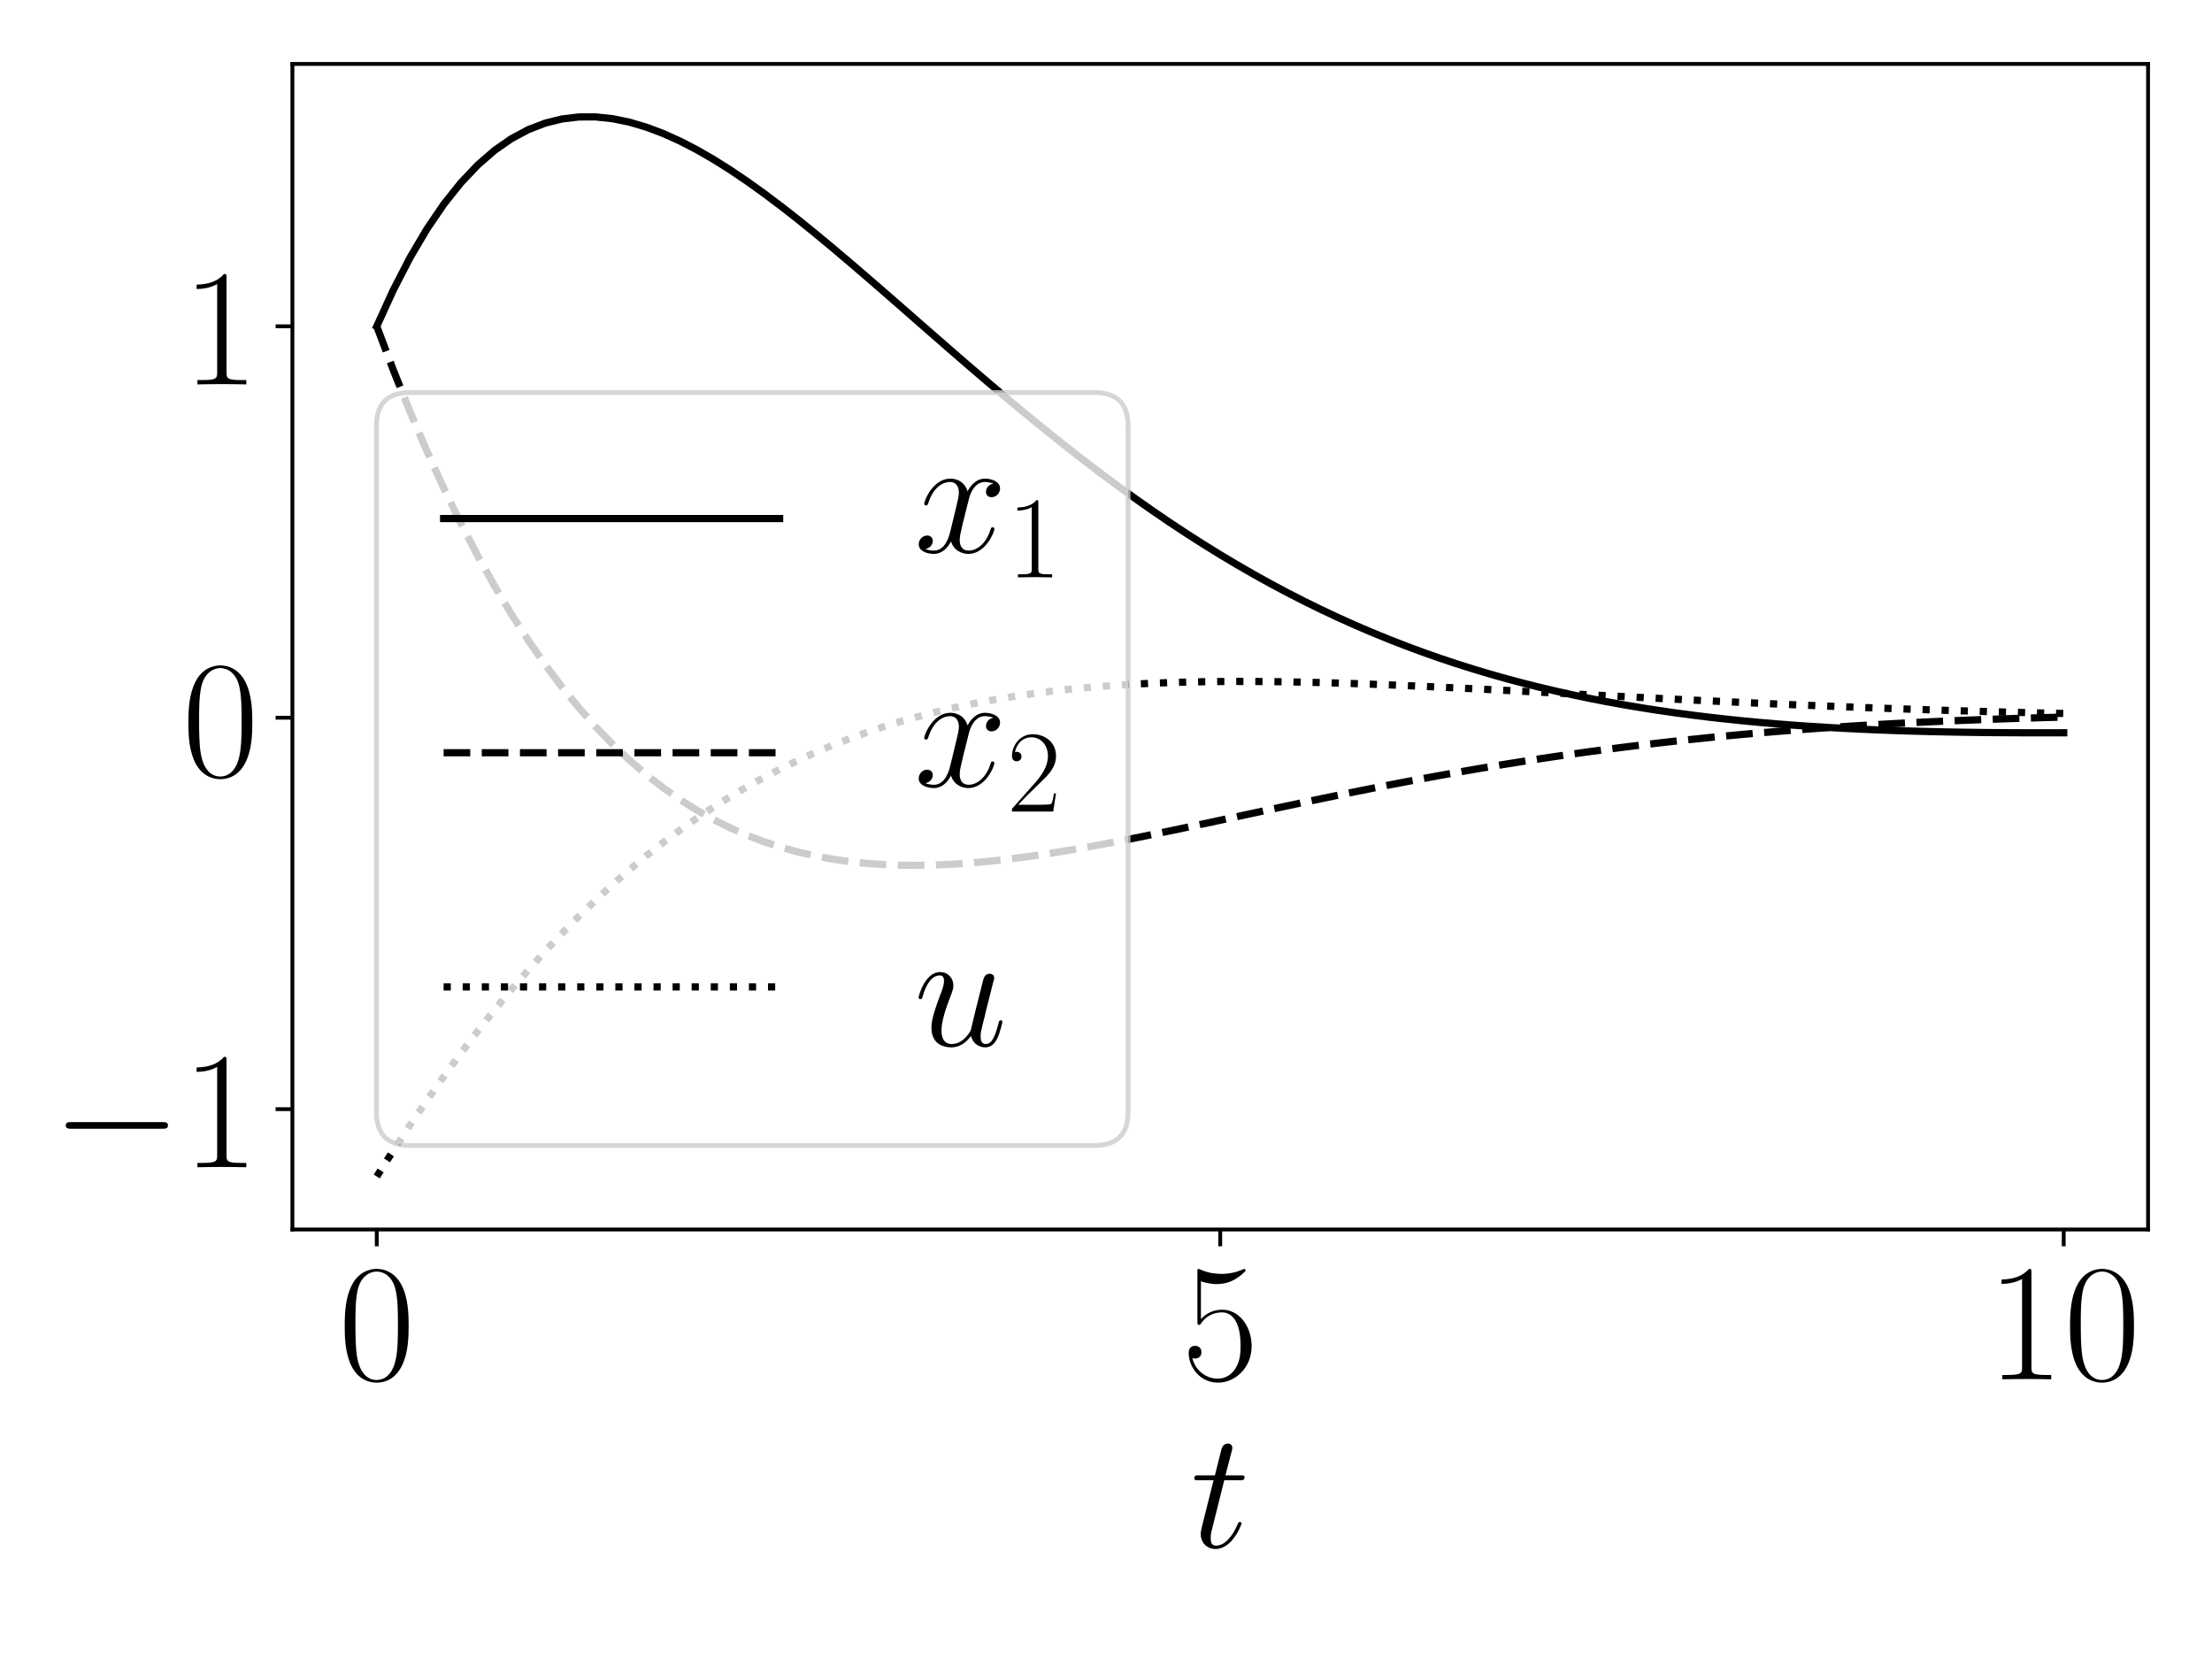 <?xml version="1.0" encoding="utf-8" standalone="no"?>
<!DOCTYPE svg PUBLIC "-//W3C//DTD SVG 1.1//EN"
  "http://www.w3.org/Graphics/SVG/1.1/DTD/svg11.dtd">
<!-- Created with matplotlib (https://matplotlib.org/) -->
<svg height="345.6pt" version="1.1" viewBox="0 0 460.8 345.6" width="460.8pt" xmlns="http://www.w3.org/2000/svg" xmlns:xlink="http://www.w3.org/1999/xlink">
 <defs>
  <style type="text/css">
*{stroke-linecap:butt;stroke-linejoin:round;}
  </style>
 </defs>
 <g id="figure_1">
  <g id="patch_1">
   <path d="M 0 345.6 
L 460.8 345.6 
L 460.8 0 
L 0 0 
z
" style="fill:#ffffff;"/>
  </g>
  <g id="axes_1">
   <g id="patch_2">
    <path d="M 60.912 256.12 
L 447.48 256.12 
L 447.48 13.32 
L 60.912 13.32 
z
" style="fill:#ffffff;"/>
   </g>
   <g id="matplotlib.axis_1">
    <g id="xtick_1">
     <g id="line2d_1">
      <defs>
       <path d="M 0 0 
L 0 3.5 
" id="m5a9d004a77" style="stroke:#000000;stroke-width:0.8;"/>
      </defs>
      <g>
       <use style="stroke:#000000;stroke-width:0.8;" x="78.484" xlink:href="#m5a9d004a77" y="256.12"/>
      </g>
     </g>
     <g id="text_1">
      <!-- $0$ -->
      <defs>
       <path d="M 42 31.844 
C 42 37.969 41.906 48.422 37.703 56.453 
C 34 63.484 28.094 66 22.906 66 
C 18.094 66 12 63.781 8.203 56.562 
C 4.203 49.016 3.797 39.672 3.797 31.844 
C 3.797 26.109 3.906 17.375 7 9.734 
C 11.297 -0.609 19 -2 22.906 -2 
C 27.5 -2 34.5 -0.109 38.594 9.438 
C 41.594 16.375 42 24.5 42 31.844 
z
M 22.906 -0.406 
C 16.5 -0.406 12.703 5.125 11.297 12.75 
C 10.203 18.688 10.203 27.328 10.203 32.953 
C 10.203 40.688 10.203 47.109 11.5 53.234 
C 13.406 61.781 19 64.391 22.906 64.391 
C 27 64.391 32.297 61.672 34.203 53.438 
C 35.5 47.719 35.594 40.984 35.594 32.953 
C 35.594 26.422 35.594 18.375 34.406 12.453 
C 32.297 1.5 26.406 -0.406 22.906 -0.406 
z
" id="CMR17-48"/>
      </defs>
      <g transform="translate(70.488 287.335)scale(0.35 -0.35)">
       <use transform="scale(0.996)" xlink:href="#CMR17-48"/>
      </g>
     </g>
    </g>
    <g id="xtick_2">
     <g id="line2d_2">
      <g>
       <use style="stroke:#000000;stroke-width:0.8;" x="254.196" xlink:href="#m5a9d004a77" y="256.12"/>
      </g>
     </g>
     <g id="text_2">
      <!-- $5$ -->
      <defs>
       <path d="M 11.406 58.594 
C 12.406 58.188 16.5 56.891 20.703 56.891 
C 30 56.891 35.094 61.891 38 64.688 
C 38 65.484 38 66 37.406 66 
C 37.297 66 37.094 66 36.297 65.594 
C 32.797 64.094 28.703 63 23.703 63 
C 20.703 63 16.203 63.359 11.297 65.484 
C 10.203 66 10 66 9.906 66 
C 9.406 66 9.297 65.891 9.297 63.906 
L 9.297 34.859 
C 9.297 33.016 9.297 32.5 10.297 32.5 
C 10.797 32.5 11 32.703 11.5 33.422 
C 14.703 38.047 19.094 40 24.094 40 
C 27.594 40 35.094 37.734 35.094 20.203 
C 35.094 16.984 35.094 11.188 32.094 6.594 
C 29.594 2.484 25.703 0.391 21.406 0.391 
C 14.797 0.391 8.094 4.984 6.297 12.688 
C 6.703 12.594 7.5 12.391 7.906 12.391 
C 9.203 12.391 11.703 13.094 11.703 16.188 
C 11.703 18.891 9.797 20 7.906 20 
C 5.594 20 4.094 18.594 4.094 15.797 
C 4.094 7.094 11 -2 21.594 -2 
C 31.906 -2 41.703 6.891 41.703 19.797 
C 41.703 32.094 33.906 41.594 24.203 41.594 
C 19.094 41.594 14.797 39.688 11.406 36 
z
" id="CMR17-53"/>
      </defs>
      <g transform="translate(246.2 287.335)scale(0.35 -0.35)">
       <use transform="scale(0.996)" xlink:href="#CMR17-53"/>
      </g>
     </g>
    </g>
    <g id="xtick_3">
     <g id="line2d_3">
      <g>
       <use style="stroke:#000000;stroke-width:0.8;" x="429.909" xlink:href="#m5a9d004a77" y="256.12"/>
      </g>
     </g>
     <g id="text_3">
      <!-- $10$ -->
      <defs>
       <path d="M 26.594 63.797 
C 26.594 65.891 26.5 66 25.094 66 
C 21.203 61.359 15.297 59.891 9.703 59.688 
C 9.406 59.688 8.906 59.688 8.797 59.5 
C 8.703 59.297 8.703 59.094 8.703 57 
C 11.797 57 17 57.594 21 59.984 
L 21 7.297 
C 21 3.797 20.797 2.594 12.203 2.594 
L 9.203 2.594 
L 9.203 0 
C 14 0.094 19 0.188 23.797 0.188 
C 28.594 0.188 33.594 0.094 38.406 0 
L 38.406 2.594 
L 35.406 2.594 
C 26.797 2.594 26.594 3.688 26.594 7.297 
z
" id="CMR17-49"/>
      </defs>
      <g transform="translate(413.917 287.335)scale(0.35 -0.35)">
       <use transform="scale(0.996)" xlink:href="#CMR17-49"/>
       <use transform="translate(45.69 0)scale(0.996)" xlink:href="#CMR17-48"/>
      </g>
     </g>
    </g>
    <g id="text_4">
     <!-- $t$ -->
     <defs>
      <path d="M 20.094 40.094 
L 29.297 40.094 
C 31.203 40.094 32.203 40.094 32.203 41.891 
C 32.203 43 31.594 43 29.594 43 
L 20.797 43 
L 24.5 57.25 
C 24.906 58.625 24.906 58.812 24.906 59.5 
C 24.906 61.094 23.594 62 22.297 62 
C 21.5 62 19.203 61.688 18.406 58.531 
L 14.5 43 
L 5.094 43 
C 3.094 43 2.203 43 2.203 41.094 
C 2.203 40.094 2.906 40.094 4.797 40.094 
L 13.703 40.094 
L 7.094 13.766 
C 6.297 10.266 6 9.266 6 7.969 
C 6 3.281 9.297 -1 14.906 -1 
C 25 -1 30.406 13.562 30.406 14.266 
C 30.406 14.859 30 15.156 29.406 15.156 
C 29.203 15.156 28.797 15.156 28.594 14.75 
C 28.5 14.656 28.406 14.562 27.703 12.969 
C 25.594 7.969 21 1 15.203 1 
C 12.203 1 12 3.484 12 5.688 
C 12 5.781 12 7.672 12.297 8.875 
z
" id="CMMI12-116"/>
     </defs>
     <g transform="translate(248.032 322.332)scale(0.35 -0.35)">
      <use transform="scale(0.996)" xlink:href="#CMMI12-116"/>
     </g>
    </g>
   </g>
   <g id="matplotlib.axis_2">
    <g id="ytick_1">
     <g id="line2d_4">
      <defs>
       <path d="M 0 0 
L -3.5 0 
" id="m05d504c8ad" style="stroke:#000000;stroke-width:0.8;"/>
      </defs>
      <g>
       <use style="stroke:#000000;stroke-width:0.8;" x="60.912" xlink:href="#m05d504c8ad" y="231.053"/>
      </g>
     </g>
     <g id="text_5">
      <!-- $-1$ -->
      <defs>
       <path d="M 65.906 23 
C 67.594 23 69.406 23 69.406 25 
C 69.406 27 67.594 27 65.906 27 
L 11.797 27 
C 10.094 27 8.297 27 8.297 25 
C 8.297 23 10.094 23 11.797 23 
z
" id="CMSY10-0"/>
      </defs>
      <g transform="translate(10.8 243.161)scale(0.35 -0.35)">
       <use transform="scale(0.996)" xlink:href="#CMSY10-0"/>
       <use transform="translate(77.487 0)scale(0.996)" xlink:href="#CMR17-49"/>
      </g>
     </g>
    </g>
    <g id="ytick_2">
     <g id="line2d_5">
      <g>
       <use style="stroke:#000000;stroke-width:0.8;" x="60.912" xlink:href="#m05d504c8ad" y="149.513"/>
      </g>
     </g>
     <g id="text_6">
      <!-- $0$ -->
      <g transform="translate(37.921 161.62)scale(0.35 -0.35)">
       <use transform="scale(0.996)" xlink:href="#CMR17-48"/>
      </g>
     </g>
    </g>
    <g id="ytick_3">
     <g id="line2d_6">
      <g>
       <use style="stroke:#000000;stroke-width:0.8;" x="60.912" xlink:href="#m05d504c8ad" y="67.972"/>
      </g>
     </g>
     <g id="text_7">
      <!-- $1$ -->
      <g transform="translate(37.921 80.079)scale(0.35 -0.35)">
       <use transform="scale(0.996)" xlink:href="#CMR17-49"/>
      </g>
     </g>
    </g>
   </g>
   <g id="line2d_7">
    <path clip-path="url(#p3fdd14e547)" d="M 78.484 67.972 
L 81.939 60.408 
L 85.453 53.608 
L 88.967 47.657 
L 92.482 42.503 
L 95.996 38.096 
L 99.51 34.387 
L 103.024 31.332 
L 106.539 28.886 
L 110.053 27.005 
L 113.567 25.65 
L 117.081 24.782 
L 120.596 24.362 
L 124.11 24.356 
L 127.624 24.73 
L 131.138 25.452 
L 134.653 26.49 
L 138.167 27.815 
L 141.681 29.401 
L 145.195 31.22 
L 148.71 33.249 
L 152.224 35.464 
L 155.738 37.842 
L 159.252 40.364 
L 162.767 43.01 
L 166.281 45.761 
L 169.795 48.601 
L 173.309 51.514 
L 176.824 54.485 
L 180.338 57.5 
L 183.852 60.546 
L 187.366 63.612 
L 190.881 66.687 
L 194.395 69.761 
L 197.909 72.824 
L 201.423 75.869 
L 204.938 78.887 
L 208.452 81.871 
L 211.966 84.815 
L 215.48 87.714 
L 218.995 90.563 
L 222.509 93.356 
L 226.023 96.09 
L 229.537 98.762 
L 233.052 101.369 
L 236.566 103.908 
L 240.08 106.376 
L 243.594 108.773 
L 247.109 111.097 
L 250.623 113.346 
L 254.137 115.521 
L 257.651 117.62 
L 261.166 119.644 
L 264.68 121.592 
L 268.194 123.465 
L 271.708 125.263 
L 275.223 126.987 
L 278.737 128.638 
L 282.251 130.217 
L 285.765 131.725 
L 289.28 133.163 
L 292.794 134.533 
L 296.308 135.835 
L 299.822 137.073 
L 303.337 138.246 
L 306.851 139.357 
L 310.365 140.408 
L 313.879 141.401 
L 317.394 142.336 
L 320.908 143.217 
L 324.422 144.044 
L 327.936 144.82 
L 331.451 145.547 
L 334.965 146.226 
L 338.479 146.859 
L 341.993 147.449 
L 345.508 147.996 
L 349.022 148.503 
L 352.536 148.972 
L 356.05 149.403 
L 359.565 149.8 
L 363.079 150.163 
L 366.593 150.495 
L 370.107 150.796 
L 373.622 151.069 
L 377.136 151.314 
L 380.65 151.534 
L 384.164 151.73 
L 387.679 151.903 
L 391.193 152.055 
L 394.707 152.186 
L 398.221 152.299 
L 401.736 152.394 
L 405.25 152.472 
L 408.764 152.535 
L 412.278 152.584 
L 415.793 152.619 
L 419.307 152.642 
L 422.821 152.654 
L 426.335 152.655 
L 429.85 152.647 
L 429.909 152.647 
" style="fill:none;stroke:#000000;stroke-linecap:square;stroke-width:1.5;"/>
   </g>
   <g id="line2d_8">
    <path clip-path="url(#p3fdd14e547)" d="M 78.484 67.972 
L 81.939 77.101 
L 85.453 85.847 
L 88.967 94.07 
L 92.482 101.785 
L 95.996 109.013 
L 99.51 115.77 
L 103.024 122.076 
L 106.539 127.947 
L 110.053 133.402 
L 113.567 138.458 
L 117.081 143.134 
L 120.596 147.445 
L 124.11 151.408 
L 127.624 155.041 
L 131.138 158.359 
L 134.653 161.378 
L 138.167 164.114 
L 141.681 166.581 
L 145.195 168.794 
L 148.71 170.767 
L 152.224 172.513 
L 155.738 174.047 
L 159.252 175.381 
L 162.767 176.527 
L 166.281 177.497 
L 169.795 178.302 
L 173.309 178.955 
L 176.824 179.464 
L 180.338 179.841 
L 183.852 180.096 
L 187.366 180.236 
L 190.881 180.272 
L 194.395 180.212 
L 197.909 180.064 
L 201.423 179.836 
L 204.938 179.534 
L 208.452 179.166 
L 211.966 178.738 
L 215.48 178.257 
L 218.995 177.729 
L 222.509 177.158 
L 226.023 176.55 
L 229.537 175.91 
L 233.052 175.243 
L 236.566 174.552 
L 240.08 173.842 
L 243.594 173.117 
L 247.109 172.38 
L 250.623 171.634 
L 254.137 170.882 
L 257.651 170.127 
L 261.166 169.371 
L 264.68 168.617 
L 268.194 167.868 
L 271.708 167.124 
L 275.223 166.387 
L 278.737 165.66 
L 282.251 164.944 
L 285.765 164.24 
L 289.28 163.549 
L 292.794 162.872 
L 296.308 162.21 
L 299.822 161.564 
L 303.337 160.934 
L 306.851 160.321 
L 310.365 159.726 
L 313.879 159.149 
L 317.394 158.59 
L 320.908 158.049 
L 324.422 157.527 
L 327.936 157.023 
L 331.451 156.538 
L 334.965 156.072 
L 338.479 155.623 
L 341.993 155.193 
L 345.508 154.782 
L 349.022 154.387 
L 352.536 154.011 
L 356.05 153.652 
L 359.565 153.309 
L 363.079 152.983 
L 366.593 152.674 
L 370.107 152.38 
L 373.622 152.102 
L 377.136 151.838 
L 380.65 151.59 
L 384.164 151.355 
L 387.679 151.134 
L 391.193 150.926 
L 394.707 150.731 
L 398.221 150.548 
L 401.736 150.377 
L 405.25 150.218 
L 408.764 150.069 
L 412.278 149.931 
L 415.793 149.803 
L 419.307 149.685 
L 422.821 149.576 
L 426.335 149.475 
L 429.85 149.383 
L 429.909 149.382 
" style="fill:none;stroke:#000000;stroke-dasharray:5.55,2.4;stroke-dashoffset:0;stroke-width:1.5;"/>
   </g>
   <g id="line2d_9">
    <path clip-path="url(#p3fdd14e547)" d="M 78.484 245.084 
L 81.939 239.663 
L 85.453 234.327 
L 88.967 229.172 
L 92.482 224.199 
L 95.996 219.407 
L 99.51 214.796 
L 103.024 210.366 
L 106.539 206.115 
L 110.053 202.041 
L 113.567 198.142 
L 117.081 194.416 
L 120.596 190.859 
L 124.11 187.468 
L 127.624 184.241 
L 131.138 181.173 
L 134.653 178.261 
L 138.167 175.5 
L 141.681 172.888 
L 145.195 170.418 
L 148.71 168.088 
L 152.224 165.893 
L 155.738 163.828 
L 159.252 161.89 
L 162.767 160.072 
L 166.281 158.372 
L 169.795 156.785 
L 173.309 155.305 
L 176.824 153.93 
L 180.338 152.653 
L 183.852 151.472 
L 187.366 150.382 
L 190.881 149.379 
L 194.395 148.458 
L 197.909 147.617 
L 201.423 146.849 
L 204.938 146.153 
L 208.452 145.525 
L 211.966 144.959 
L 215.48 144.454 
L 218.995 144.006 
L 222.509 143.611 
L 226.023 143.267 
L 229.537 142.969 
L 233.052 142.716 
L 236.566 142.504 
L 240.08 142.331 
L 243.594 142.194 
L 247.109 142.09 
L 250.623 142.018 
L 254.137 141.973 
L 257.651 141.956 
L 261.166 141.962 
L 264.68 141.991 
L 268.194 142.041 
L 271.708 142.109 
L 275.223 142.194 
L 278.737 142.294 
L 282.251 142.408 
L 285.765 142.534 
L 289.28 142.67 
L 292.794 142.817 
L 296.308 142.971 
L 299.822 143.133 
L 303.337 143.301 
L 306.851 143.474 
L 310.365 143.65 
L 313.879 143.831 
L 317.394 144.013 
L 320.908 144.198 
L 324.422 144.383 
L 327.936 144.569 
L 331.451 144.754 
L 334.965 144.939 
L 338.479 145.122 
L 341.993 145.304 
L 345.508 145.483 
L 349.022 145.66 
L 352.536 145.834 
L 356.05 146.005 
L 359.565 146.173 
L 363.079 146.337 
L 366.593 146.497 
L 370.107 146.653 
L 373.622 146.805 
L 377.136 146.953 
L 380.65 147.096 
L 384.164 147.235 
L 387.679 147.369 
L 391.193 147.499 
L 394.707 147.625 
L 398.221 147.745 
L 401.736 147.862 
L 405.25 147.973 
L 408.764 148.08 
L 412.278 148.183 
L 415.793 148.282 
L 419.307 148.376 
L 422.821 148.465 
L 426.335 148.551 
L 429.85 148.632 
L 429.909 148.634 
" style="fill:none;stroke:#000000;stroke-dasharray:1.5,2.475;stroke-dashoffset:0;stroke-width:1.5;"/>
   </g>
   <g id="patch_3">
    <path d="M 60.912 256.12 
L 60.912 13.32 
" style="fill:none;stroke:#000000;stroke-linecap:square;stroke-linejoin:miter;stroke-width:0.8;"/>
   </g>
   <g id="patch_4">
    <path d="M 447.48 256.12 
L 447.48 13.32 
" style="fill:none;stroke:#000000;stroke-linecap:square;stroke-linejoin:miter;stroke-width:0.8;"/>
   </g>
   <g id="patch_5">
    <path d="M 60.912 256.12 
L 447.48 256.12 
" style="fill:none;stroke:#000000;stroke-linecap:square;stroke-linejoin:miter;stroke-width:0.8;"/>
   </g>
   <g id="patch_6">
    <path d="M 60.912 13.32 
L 447.48 13.32 
" style="fill:none;stroke:#000000;stroke-linecap:square;stroke-linejoin:miter;stroke-width:0.8;"/>
   </g>
   <g id="legend_1">
    <g id="patch_7">
     <path d="M 85.412 238.62 
L 228.008 238.62 
Q 235.008 238.62 235.008 231.62 
L 235.008 88.773 
Q 235.008 81.773 228.008 81.773 
L 85.412 81.773 
Q 78.412 81.773 78.412 88.773 
L 78.412 231.62 
Q 78.412 238.62 85.412 238.62 
z
" style="fill:#ffffff;opacity:0.8;stroke:#cccccc;stroke-linejoin:miter;"/>
    </g>
    <g id="line2d_10">
     <path d="M 92.412 108.023 
L 162.412 108.023 
" style="fill:none;stroke:#000000;stroke-linecap:square;stroke-width:1.5;"/>
    </g>
    <g id="line2d_11"/>
    <g id="text_8">
     <!-- $x_1$ -->
     <defs>
      <path d="M 47.406 41 
C 44.203 40.391 43 37.984 43 36.094 
C 43 33.688 44.906 32.891 46.297 32.891 
C 49.297 32.891 51.406 35.484 51.406 38.188 
C 51.406 42.094 46.594 44 42.406 44 
C 36.297 44 32.906 38.297 32 36.391 
C 29.703 43.594 23.5 44 21.703 44 
C 11.5 44 6.094 31.141 6.094 28.891 
C 6.094 28.484 6.5 27.969 7.203 27.969 
C 8 27.969 8.203 28.578 8.406 28.984 
C 11.797 40.188 18.5 41.984 21.406 41.984 
C 25.906 41.984 26.797 38.094 26.797 35.688 
C 26.797 33.484 26.203 31.141 25 26.219 
L 21.594 12.156 
C 20.094 6.094 17.203 1 11.906 1 
C 11.406 1 8.906 1 6.797 1.969 
C 10.406 2.594 11.203 5.594 11.203 6.797 
C 11.203 8.797 9.703 10 7.797 10 
C 5.406 10 2.797 7.891 2.797 4.688 
C 2.797 0.891 7.5 -1 11.797 -1 
C 16.594 -1 20 2.391 22.094 6.484 
C 23.703 1 28.703 -1 32.406 -1 
C 42.594 -1 48 11.734 48 14 
C 48 14.516 47.594 14.922 47 14.922 
C 46.094 14.922 46 14.406 45.703 13.594 
C 43 4.688 37.203 1 32.703 1 
C 29.203 1 27.297 3.188 27.297 7.297 
C 27.297 9.484 27.703 11.125 29.297 17.906 
L 32.797 31.859 
C 34.297 37.891 37.703 41.984 42.297 41.984 
C 42.5 41.984 45.297 41.984 47.406 41 
z
" id="CMMI12-120"/>
     </defs>
     <g transform="translate(190.412 120.273)scale(0.35 -0.35)">
      <use transform="translate(0 14.944)scale(0.996)" xlink:href="#CMMI12-120"/>
      <use transform="translate(55.434 0)scale(0.697)" xlink:href="#CMR17-49"/>
     </g>
    </g>
    <g id="line2d_12">
     <path d="M 92.412 156.805 
L 162.412 156.805 
" style="fill:none;stroke:#000000;stroke-dasharray:5.55,2.4;stroke-dashoffset:0;stroke-width:1.5;"/>
    </g>
    <g id="line2d_13"/>
    <g id="text_9">
     <!-- $x_2$ -->
     <defs>
      <path d="M 41.703 15.469 
L 39.906 15.469 
C 38.906 8.391 38.094 7.188 37.703 6.594 
C 37.203 5.797 30 5.797 28.594 5.797 
L 9.406 5.797 
C 13 9.688 20 16.766 28.5 24.938 
C 34.594 30.719 41.703 37.5 41.703 47.391 
C 41.703 59.188 32.297 66 21.797 66 
C 10.797 66 4.094 56.297 4.094 47.297 
C 4.094 43.391 7 42.891 8.203 42.891 
C 9.203 42.891 12.203 43.484 12.203 46.984 
C 12.203 50.094 9.594 51 8.203 51 
C 7.594 51 7 50.891 6.594 50.688 
C 8.5 59.188 14.297 63.391 20.406 63.391 
C 29.094 63.391 34.797 56.5 34.797 47.391 
C 34.797 38.703 29.703 31.219 24 24.734 
L 4.094 2.297 
L 4.094 0 
L 39.297 0 
z
" id="CMR17-50"/>
     </defs>
     <g transform="translate(190.412 169.055)scale(0.35 -0.35)">
      <use transform="translate(0 14.944)scale(0.996)" xlink:href="#CMMI12-120"/>
      <use transform="translate(55.434 0)scale(0.697)" xlink:href="#CMR17-50"/>
     </g>
    </g>
    <g id="line2d_14">
     <path d="M 92.412 205.588 
L 162.412 205.588 
" style="fill:none;stroke:#000000;stroke-dasharray:1.5,2.475;stroke-dashoffset:0;stroke-width:1.5;"/>
    </g>
    <g id="line2d_15"/>
    <g id="text_10">
     <!-- $u$ -->
     <defs>
      <path d="M 34.094 5.781 
C 35.406 0.188 40.203 -1 42.594 -1 
C 45.797 -1 48.203 1.094 49.797 4.484 
C 51.5 8.078 52.797 13.953 52.797 14.266 
C 52.797 14.75 52.406 15.156 51.797 15.156 
C 50.906 15.156 50.797 14.656 50.406 13.156 
C 48.594 6.281 46.797 1 42.797 1 
C 39.797 1 39.797 4.281 39.797 5.578 
C 39.797 7.875 40.094 8.875 41.094 13.062 
C 41.797 15.75 42.5 18.453 43.094 21.234 
L 47.203 37.5 
C 47.906 40 47.906 40.188 47.906 40.484 
C 47.906 41.984 46.703 43 45.203 43 
C 42.297 43 41.594 40.484 41 38 
C 40 34.109 34.594 12.656 33.906 9.172 
C 33.797 9.172 29.906 1 22.594 1 
C 17.406 1 16.406 5.484 16.406 9.172 
C 16.406 14.859 19.203 22.844 21.797 29.531 
C 23 32.719 23.5 34.016 23.5 36.016 
C 23.5 40.297 20.406 44 15.594 44 
C 6.406 44 2.703 29.531 2.703 28.719 
C 2.703 28.328 3.094 27.828 3.797 27.828 
C 4.703 27.828 4.797 28.234 5.203 29.625 
C 7.594 38.203 11.5 41.984 15.297 41.984 
C 16.297 41.984 17.906 41.891 17.906 38.703 
C 17.906 36.109 16.797 33.219 15.297 29.422 
C 10.906 17.547 10.406 13.766 10.406 10.766 
C 10.406 0.594 18.094 -1 22.203 -1 
C 28.594 -1 32.094 3.391 34.094 5.781 
z
" id="CMMI12-117"/>
     </defs>
     <g transform="translate(190.412 217.838)scale(0.35 -0.35)">
      <use transform="scale(0.996)" xlink:href="#CMMI12-117"/>
     </g>
    </g>
   </g>
  </g>
 </g>
 <defs>
  <clipPath id="p3fdd14e547">
   <rect height="242.8" width="386.568" x="60.912" y="13.32"/>
  </clipPath>
 </defs>
</svg>
